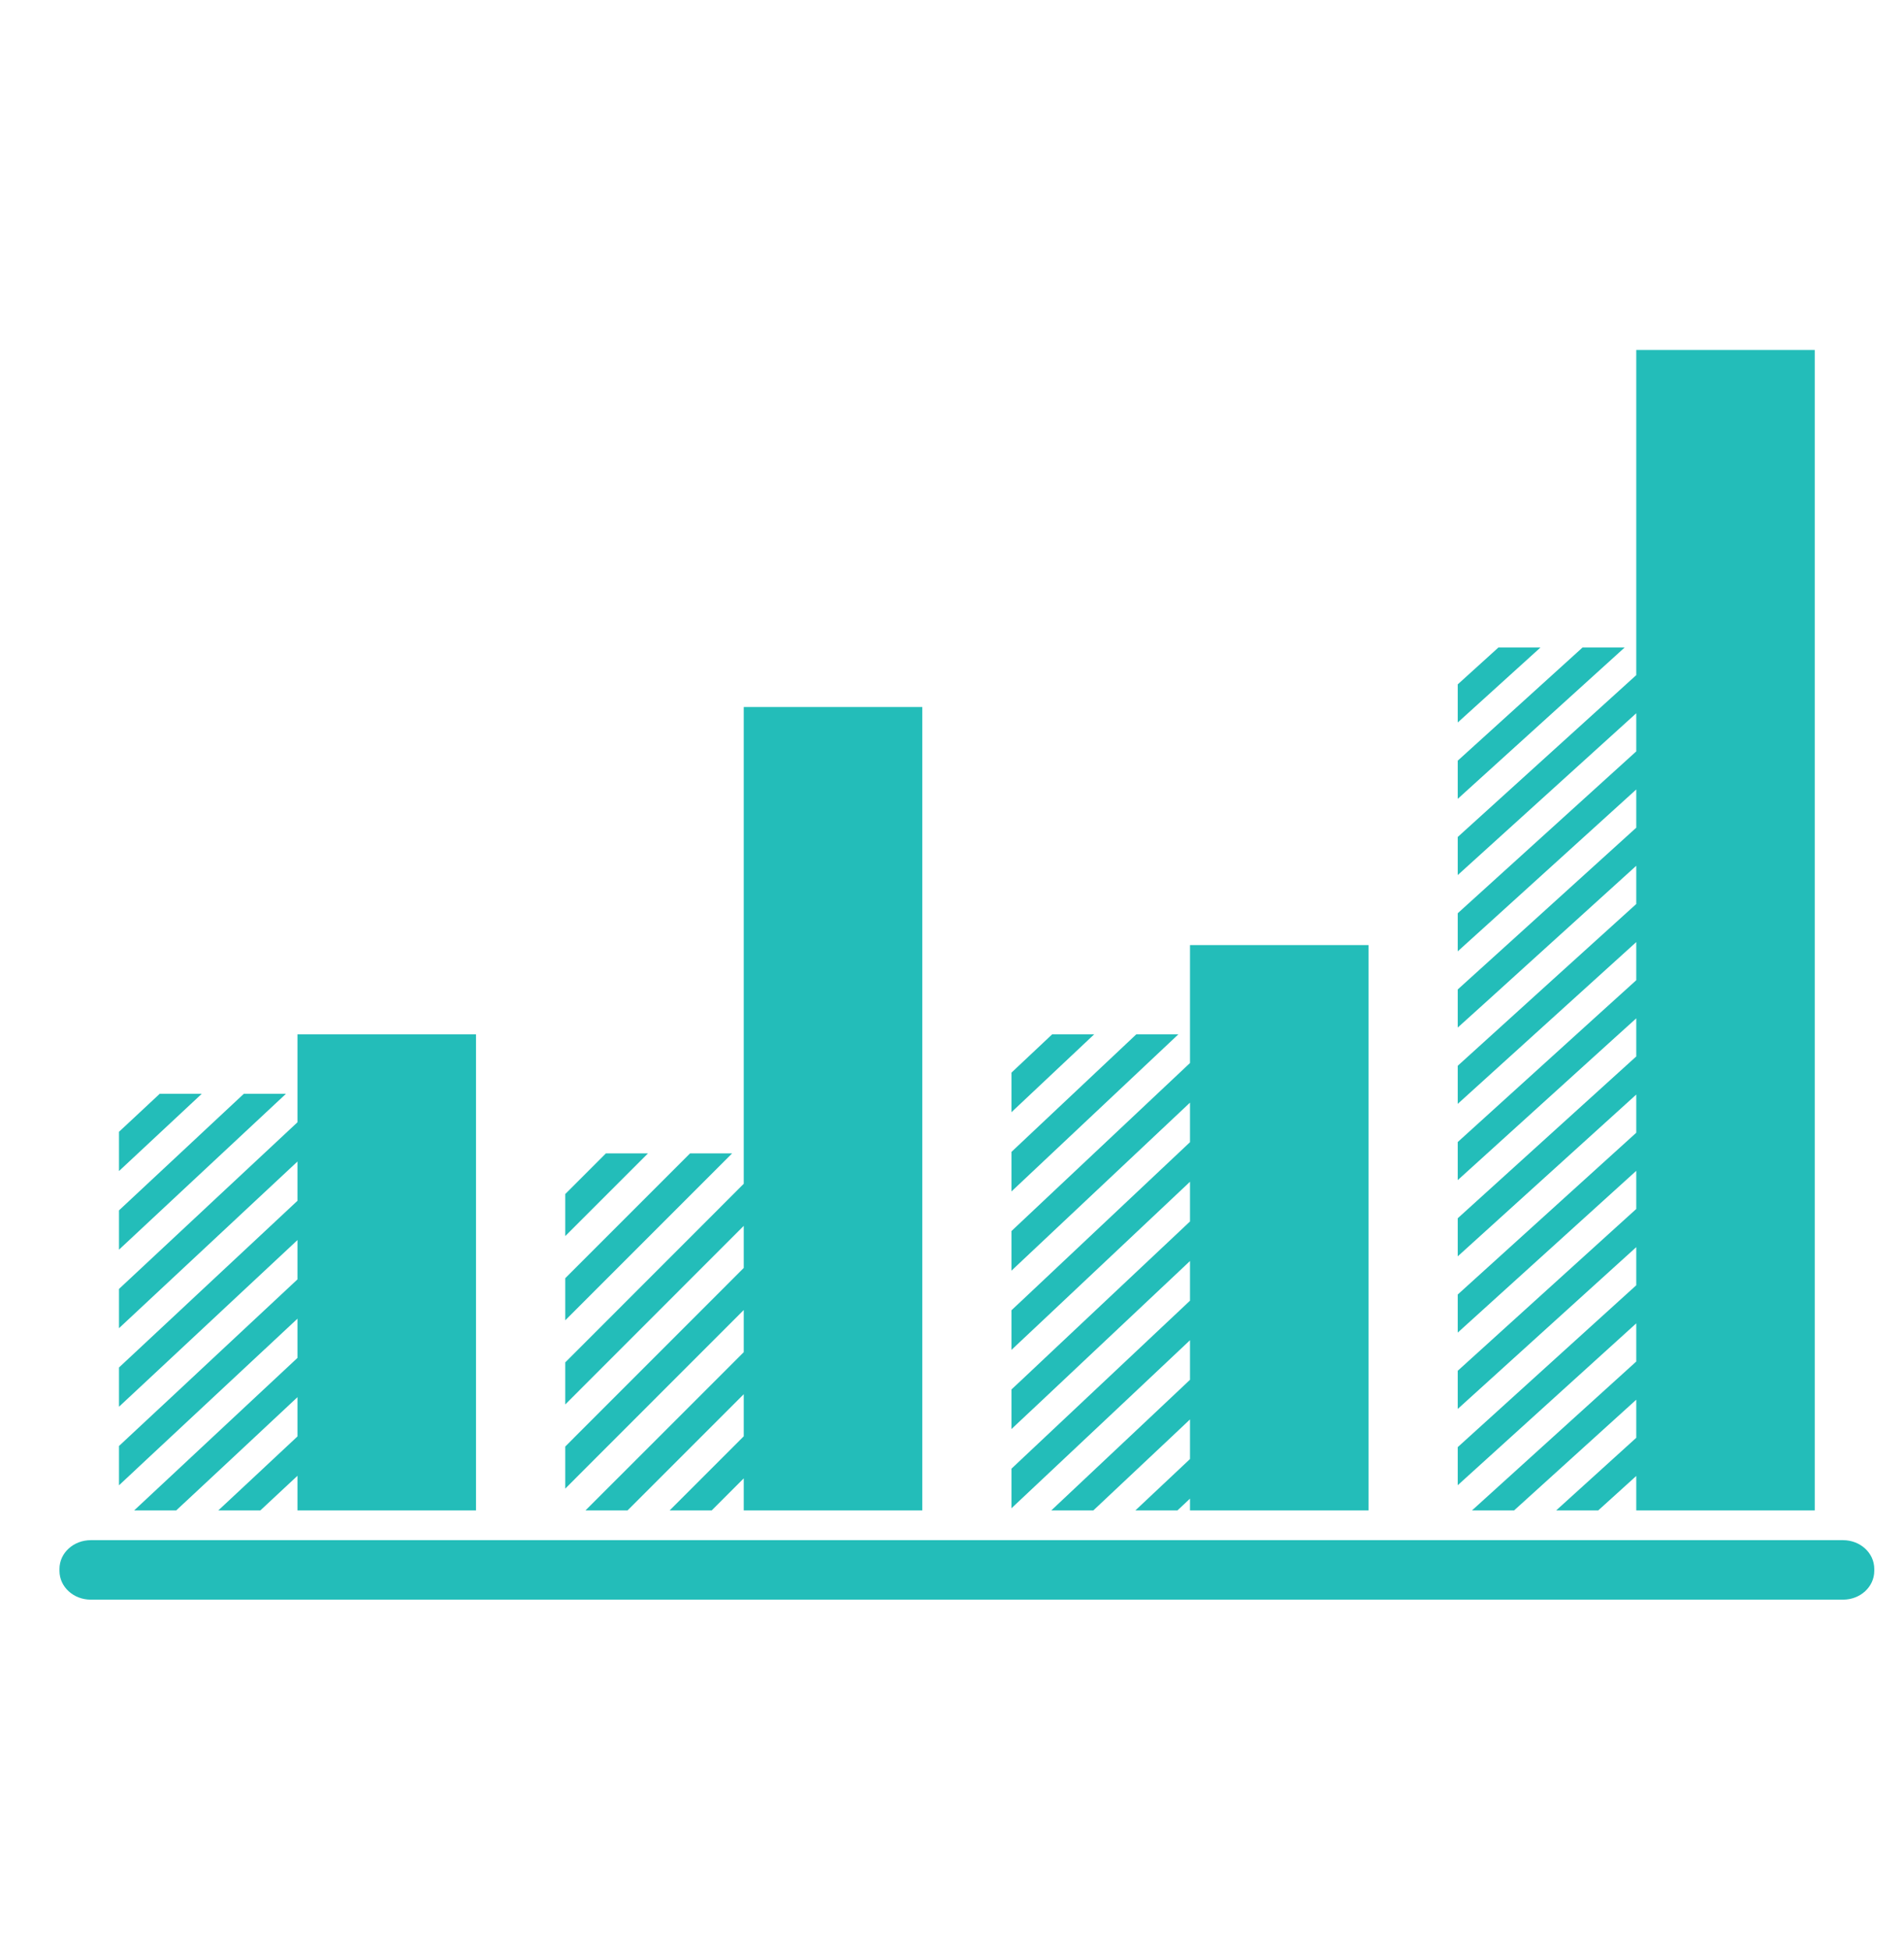 <svg width="42" height="43" viewBox="0 0 42 43" fill="none" xmlns="http://www.w3.org/2000/svg">
<path fill-rule="evenodd" clip-rule="evenodd" d="M36.094 7.719V14.89L32.156 18.46V19.3L36.094 15.731V16.572L32.371 19.947L32.156 20.142V20.982L32.836 20.367L36.094 17.412V18.255L33.299 20.788L32.371 21.628L32.156 21.823V22.663L32.836 22.049L33.763 21.208L36.094 19.095V19.938L34.227 21.628L32.156 23.506V24.346L34.691 22.049L36.094 20.778V21.619L35.155 22.469L32.156 25.188V26.028L35.619 22.889L36.094 22.46V23.301L36.083 23.31L32.156 26.869V27.709L36.094 24.141V24.983L32.156 28.551V29.391L36.094 25.823V26.664L32.156 30.233V31.075L36.094 27.506V28.347L32.156 31.917V32.757L36.094 29.187V30.029L32.471 33.312H33.4L36.094 30.871V31.711L34.328 33.312H35.256L36.094 32.553V33.312H40.031V7.719H36.094ZM33.053 14.281L32.156 15.094V15.935L33.981 14.281H33.053ZM34.909 14.281L32.156 16.777V17.619L35.838 14.281H34.909ZM16.406 15.594V26.109L12.469 30.048V30.976L16.406 27.037V27.965L12.684 31.688L12.469 31.904V32.832L13.148 32.152L16.406 28.893V29.823L13.612 32.616L12.916 33.312H13.844L14.076 33.08L16.406 30.75V31.678L14.772 33.312H15.7L16.406 32.606V33.312H20.344V15.594H16.406ZM26.25 20.844V23.445L22.312 27.151V28.025L26.25 24.319V25.191L22.528 28.696L22.312 28.898V29.772L22.992 29.133L26.25 26.064V26.94L23.456 29.569L22.528 30.443L22.312 30.645V31.518L22.992 30.88L23.92 30.006L26.25 27.812V28.687L24.384 30.443L22.312 32.392V33.265L24.848 30.88L26.25 29.559V30.432L25.312 31.316L23.191 33.312H24.119L25.776 31.753L26.25 31.306V32.179L26.239 32.19L25.046 33.312H25.974L26.25 33.053V33.312H30.188V20.844H26.25ZM6.562 22.812V24.752L2.625 28.428V29.294L6.562 25.618V26.484L2.84 29.96L2.625 30.16V31.026L3.304 30.393L6.562 27.35V28.217L3.768 30.826L2.84 31.691L2.625 31.892V32.759L3.304 32.124L4.232 31.258L6.562 29.084V29.949L4.696 31.691L2.96 33.312H3.888L5.161 32.125L6.562 30.815V31.681L5.624 32.558L4.816 33.312H5.744L6.088 32.991L6.562 32.549V33.312H10.5V22.812H6.562ZM23.21 22.812L22.312 23.657V24.53L24.137 22.812H23.21ZM25.066 22.812L22.312 25.405V26.278L25.994 22.812H25.066ZM3.522 24.125L2.625 24.962V25.828L4.45 24.125H3.522ZM5.378 24.125L2.625 26.695V27.562L6.307 24.125H5.378ZM13.366 25.438L12.469 26.335V27.262L14.294 25.438H13.366ZM15.222 25.438L12.469 28.191V29.12L16.15 25.438H15.222ZM2.002 33.969C1.62 33.969 1.312 34.252 1.312 34.603V34.647C1.312 34.998 1.62 35.281 2.002 35.281H40.655C41.037 35.281 41.344 34.998 41.344 34.647V34.603C41.344 34.252 41.037 33.969 40.655 33.969H2.002H2.002Z" fill="#23BDB9"/>
</svg>
